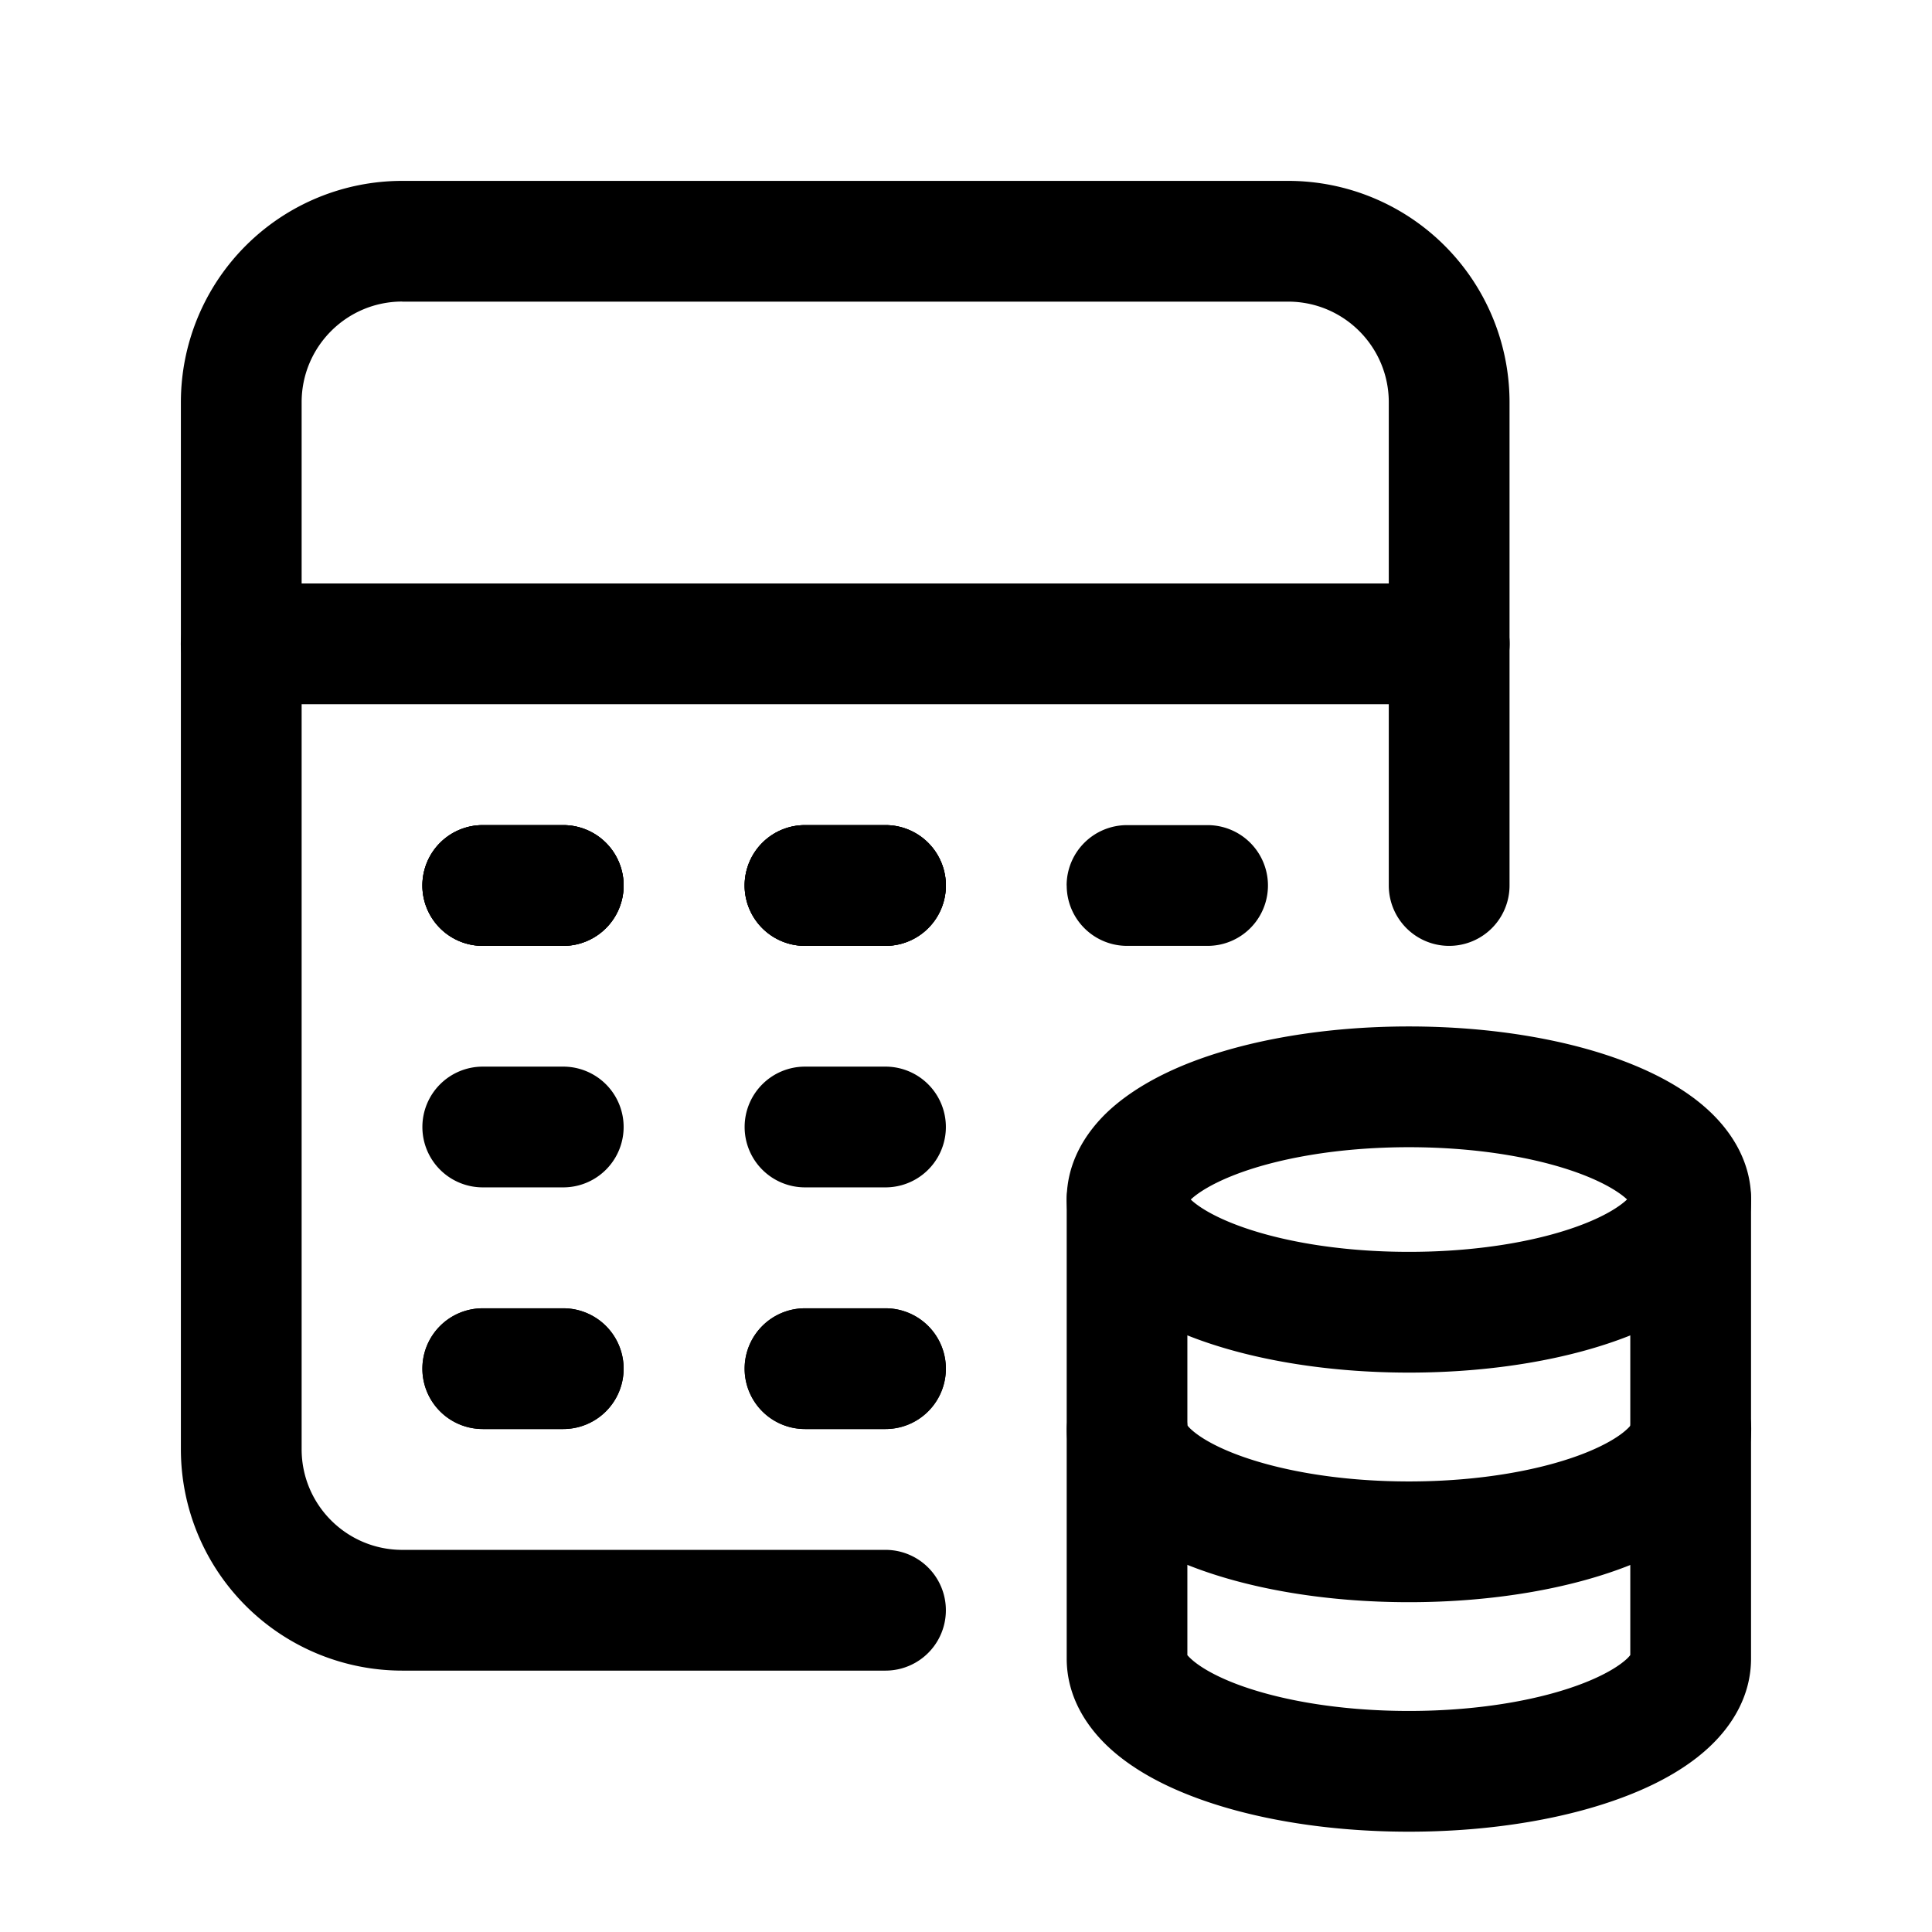 <svg xmlns="http://www.w3.org/2000/svg" width="24" height="24" fill="none" viewBox="0 0 24 24"><path fill="currentColor" fill-rule="evenodd" d="M14 14.151a.75.75 0 0 1 .75.75v5.66c.009.01.021.024.042.043.085.08.249.188.513.294.525.21 1.301.356 2.197.356.896 0 1.672-.146 2.196-.356.265-.106.428-.213.514-.294a.418.418 0 0 0 .04-.044v-5.659a.75.75 0 0 1 1.5 0v5.703c0 .465-.239.834-.51 1.09-.268.254-.617.449-.986.596-.743.297-1.716.464-2.754.464s-2.012-.167-2.754-.464c-.369-.147-.718-.342-.987-.596-.27-.256-.51-.624-.51-1.09v-5.703a.75.75 0 0 1 .75-.75Z" clip-rule="evenodd"/><path fill="currentColor" fill-rule="evenodd" d="M14.75 17.708a.75.75 0 0 0-1.498.044c0 .466.24.834.51 1.09.269.255.618.45.987.597.742.297 1.716.464 2.754.464s2.012-.167 2.754-.464c.369-.148.718-.342.987-.597.27-.256.51-.624.51-1.09a.75.75 0 0 0-1.499-.044.427.427 0 0 1-.042.044c-.085.081-.249.188-.513.294-.525.21-1.302.357-2.197.357-.896 0-1.672-.147-2.197-.357-.265-.106-.428-.213-.514-.294a.406.406 0 0 1-.041-.044ZM5.247 11a.75.75 0 0 1 .75-.75h1a.75.75 0 0 1 0 1.5h-1a.75.75 0 0 1-.75-.75Zm4.003 0a.75.75 0 0 1 .75-.75h1a.75.75 0 0 1 0 1.5h-1a.75.75 0 0 1-.75-.75Zm-4.003 3a.75.75 0 0 1 .75-.75h1a.75.75 0 1 1 0 1.5h-1a.75.75 0 0 1-.75-.75Zm4.003 0a.75.75 0 0 1 .75-.75h1a.75.75 0 1 1 0 1.5h-1a.75.75 0 0 1-.75-.75Z" clip-rule="evenodd"/><path fill="currentColor" fill-rule="evenodd" d="M5.247 11a.75.75 0 0 1 .75-.75h1a.75.75 0 0 1 0 1.5h-1a.75.75 0 0 1-.75-.75Zm4.003 0a.75.75 0 0 1 .75-.75h1a.75.75 0 0 1 0 1.5h-1a.75.75 0 0 1-.75-.75Zm-4.003 6.002a.75.75 0 0 1 .75-.75h1a.75.75 0 0 1 0 1.5h-1a.75.75 0 0 1-.75-.75Zm4.003 0a.75.75 0 0 1 .75-.75h1a.75.75 0 0 1 0 1.5h-1a.75.75 0 0 1-.75-.75Z" clip-rule="evenodd"/><path fill="currentColor" fill-rule="evenodd" d="M5.247 17.002a.75.75 0 0 1 .75-.75h1a.75.75 0 0 1 0 1.5h-1a.75.75 0 0 1-.75-.75Zm4.003 0a.75.75 0 0 1 .75-.75h1a.75.75 0 0 1 0 1.5h-1a.75.75 0 0 1-.75-.75ZM2.246 7.998a.75.75 0 0 1 .75-.75h15.007a.75.75 0 0 1 0 1.5H2.996a.75.75 0 0 1-.75-.75Z" clip-rule="evenodd"/><path fill="currentColor" fill-rule="evenodd" d="M4.997 3.746c-.69 0-1.25.56-1.25 1.251v13.006c0 .69.56 1.25 1.25 1.25H11a.75.75 0 1 1 0 1.5H4.997a2.75 2.75 0 0 1-2.75-2.75V4.997a2.75 2.75 0 0 1 2.75-2.75h11.005a2.75 2.75 0 0 1 2.75 2.75V11a.75.75 0 1 1-1.5 0V4.997c0-.69-.56-1.25-1.25-1.25H4.997Z" clip-rule="evenodd"/><path fill="currentColor" fill-rule="evenodd" d="M5.247 11a.75.75 0 0 1 .75-.75h1a.75.75 0 0 1 0 1.5h-1a.75.75 0 0 1-.75-.75Zm4.003 0a.75.75 0 0 1 .75-.75h1a.75.75 0 0 1 0 1.5h-1a.75.75 0 0 1-.75-.75Zm4 0a.75.75 0 0 1 .75-.75h1.001a.75.75 0 0 1 0 1.5h-1a.75.75 0 0 1-.75-.75Zm1.498 2.214c.743-.296 1.717-.463 2.754-.463s2.011.166 2.753.463c.37.148.719.342.988.597.27.256.51.624.51 1.09 0 .466-.24.834-.51 1.09-.269.254-.617.449-.986.596-.743.297-1.716.464-2.754.464s-2.012-.167-2.754-.463c-.37-.148-.718-.343-.987-.597-.26-.245-.49-.593-.509-1.031a.745.745 0 0 1-.002-.06c0-.466.24-.834.51-1.09.27-.253.618-.448.987-.596Zm.044 1.687c.086-.081.25-.188.514-.294.524-.21 1.3-.356 2.196-.356.895 0 1.672.146 2.197.356.264.106.428.213.513.293-.085.081-.248.189-.513.295-.524.21-1.3.356-2.196.356-.896 0-1.672-.146-2.197-.356-.265-.106-.429-.213-.514-.294Z" clip-rule="evenodd"/></svg>